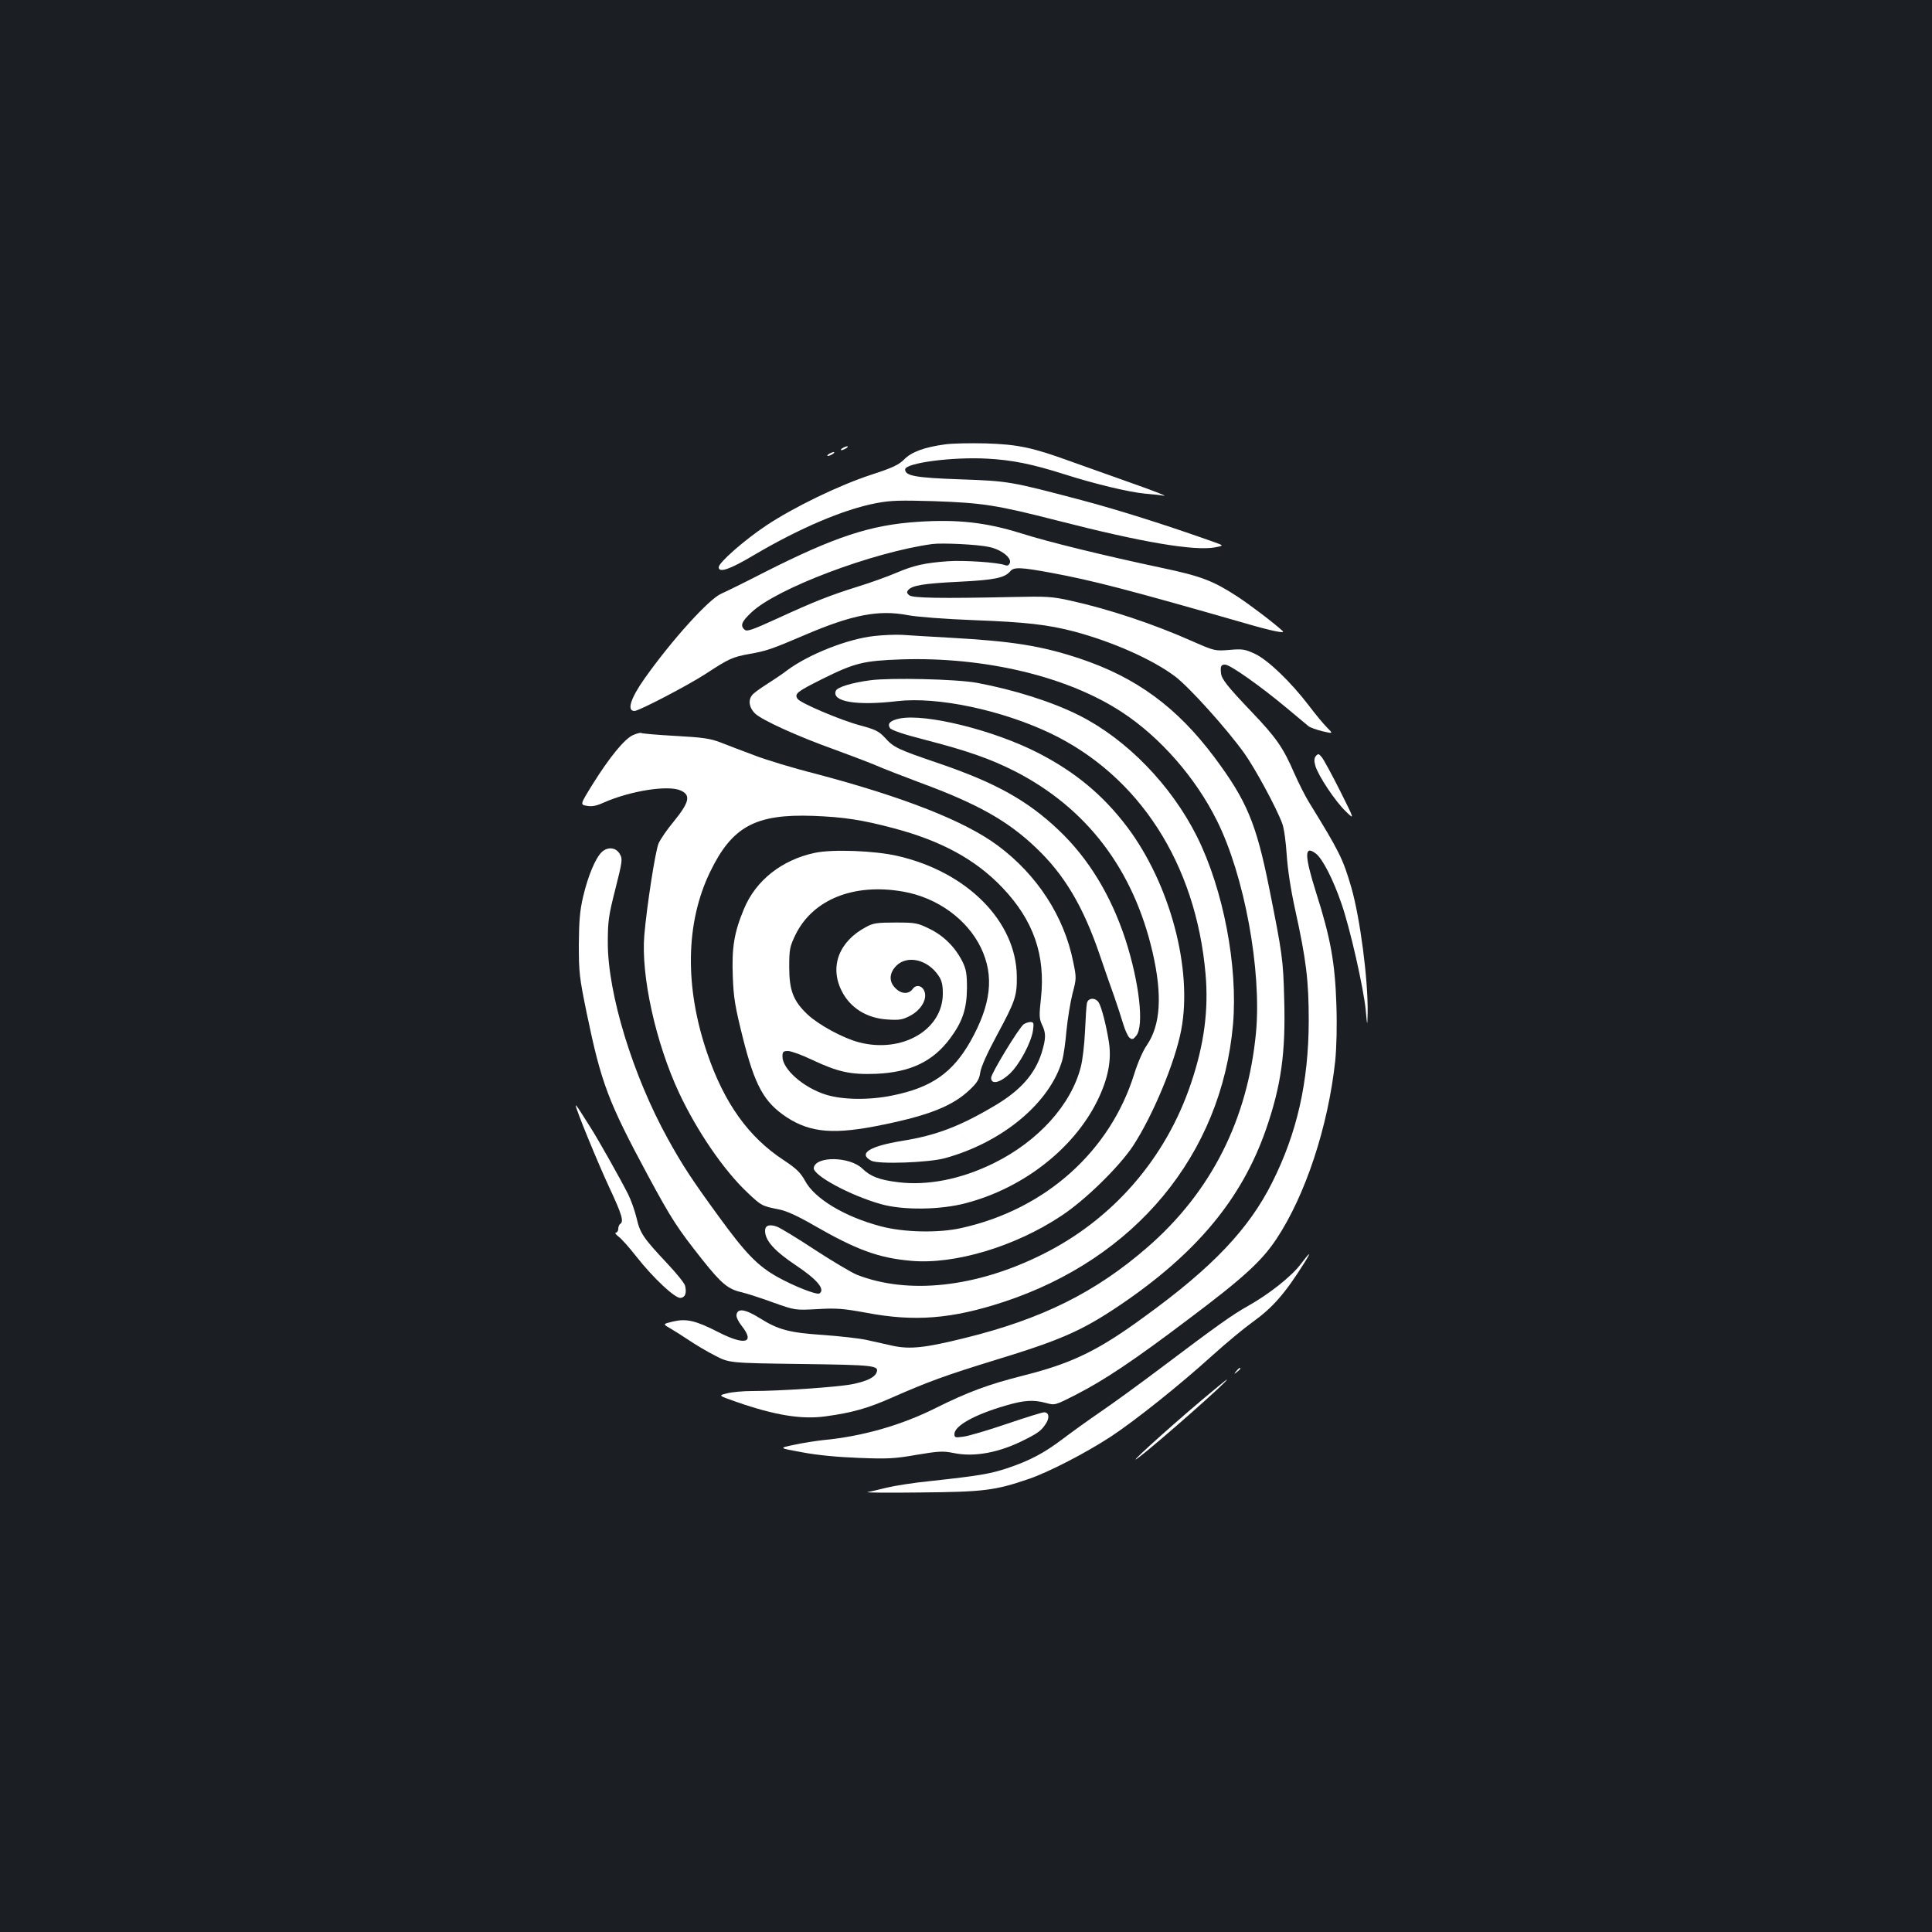 <?xml version="1.0" standalone="no"?>
<!DOCTYPE svg PUBLIC "-//W3C//DTD SVG 20010904//EN"
 "http://www.w3.org/TR/2001/REC-SVG-20010904/DTD/svg10.dtd">
<svg version="1.0" xmlns="http://www.w3.org/2000/svg"
 width="1000pt" height="1000pt" viewBox="0 0 1000 1000"
 preserveAspectRatio="xMidYMid meet">
<rect width="100%" height="100%" fill="#1b1f23"/>
<g transform="translate(0,1000) scale(0.1,-0.1)"
fill="#ffffff" stroke="none">
<path d="M4892 7700 c-109 -15 -173 -39 -211 -77 -29 -29 -60 -44 -171 -80
-168 -55 -401 -168 -544 -263 -114 -76 -246 -192 -246 -216 0 -31 58 -11 179
61 239 141 468 239 638 271 73 14 123 15 296 10 255 -9 325 -20 642 -101 436
-112 707 -158 815 -138 45 9 45 9 -5 27 -245 87 -490 165 -686 217 -371 98
-378 99 -629 108 -231 8 -285 18 -285 51 0 34 246 66 425 56 130 -7 233 -28
400 -81 157 -50 332 -92 416 -100 38 -3 83 -8 99 -11 17 -2 -53 25 -155 61
-102 36 -247 88 -323 115 -203 74 -278 90 -447 95 -80 2 -173 0 -208 -5z"/>
<path d="M4360 7680 c-8 -5 -10 -10 -5 -10 6 0 17 5 25 10 8 5 11 10 5 10 -5
0 -17 -5 -25 -10z"/>
<path d="M4290 7650 c-8 -5 -10 -10 -5 -10 6 0 17 5 25 10 8 5 11 10 5 10 -5
0 -17 -5 -25 -10z"/>
<path d="M4750 7299 c-243 -16 -428 -76 -795 -262 -99 -51 -199 -100 -222
-110 -64 -28 -255 -239 -396 -438 -73 -103 -94 -169 -53 -169 23 0 276 132
370 193 119 78 137 86 224 102 90 16 114 24 287 98 245 105 383 132 533 103
49 -9 190 -20 345 -26 266 -10 381 -23 518 -59 198 -53 404 -144 521 -232 72
-54 268 -271 360 -400 55 -78 164 -278 195 -362 9 -23 19 -96 23 -162 5 -75
21 -180 43 -280 58 -264 71 -368 71 -580 -1 -315 -60 -578 -189 -835 -120
-240 -307 -438 -657 -692 -244 -179 -378 -244 -632 -308 -182 -46 -286 -85
-451 -167 -179 -90 -382 -148 -585 -167 -36 -4 -102 -14 -148 -24 -83 -17 -83
-17 40 -39 78 -15 185 -25 293 -29 149 -6 186 -4 300 16 113 19 136 20 187 10
110 -24 243 1 378 71 67 34 81 46 104 81 20 31 15 58 -10 58 -9 0 -96 -27
-193 -60 -97 -33 -198 -63 -224 -66 -42 -6 -47 -5 -47 13 0 43 104 101 266
148 96 28 142 31 209 13 45 -12 46 -12 152 42 150 77 300 177 583 391 284 213
380 301 456 415 151 227 268 582 305 922 7 72 10 181 6 295 -7 213 -30 342
-104 574 -62 197 -63 252 -1 204 34 -27 89 -134 131 -257 44 -125 115 -438
126 -553 8 -86 8 -86 10 -11 2 173 -39 488 -85 648 -43 147 -60 182 -219 440
-18 29 -52 96 -76 150 -57 132 -93 184 -223 320 -122 128 -153 167 -156 197
-4 37 0 45 21 45 26 0 184 -112 317 -223 54 -45 105 -88 114 -95 9 -8 42 -19
73 -27 56 -13 56 -13 24 19 -17 17 -59 67 -92 111 -95 125 -215 240 -282 271
-52 24 -65 26 -132 20 -74 -6 -77 -5 -187 43 -206 92 -439 169 -639 213 -91
20 -122 22 -292 18 -372 -8 -521 -6 -539 9 -12 10 -14 17 -5 27 20 24 81 34
265 43 182 9 234 20 263 54 18 23 56 21 213 -8 215 -40 393 -86 1003 -261 137
-40 210 -55 194 -40 -48 44 -175 140 -237 180 -123 80 -186 104 -385 146 -297
63 -592 135 -730 179 -182 57 -330 74 -537 60z m369 -130 c63 -13 118 -56 108
-83 -5 -12 -13 -16 -25 -11 -37 14 -212 26 -297 20 -120 -9 -174 -21 -266 -60
-42 -18 -130 -50 -195 -70 -150 -47 -231 -79 -422 -167 -125 -57 -155 -68
-167 -58 -25 21 -17 42 33 89 128 124 629 313 937 355 50 7 237 -2 294 -15z"/>
<path d="M4525 6708 c-138 -15 -338 -94 -450 -177 -27 -21 -77 -54 -110 -75
-33 -21 -66 -45 -72 -54 -22 -27 -15 -66 15 -95 35 -34 222 -119 407 -185 77
-28 174 -65 215 -82 41 -18 147 -59 235 -92 293 -108 450 -196 594 -333 150
-141 248 -307 334 -560 24 -71 58 -168 75 -215 16 -47 37 -110 46 -141 9 -31
24 -63 32 -70 14 -11 19 -10 35 10 42 51 16 276 -56 499 -75 228 -191 419
-345 565 -161 153 -327 246 -624 347 -211 72 -230 81 -276 132 -31 33 -48 42
-130 64 -98 26 -308 115 -322 137 -17 26 -3 37 125 101 171 85 215 96 412 103
434 14 864 -89 1145 -275 196 -129 378 -337 488 -558 143 -285 233 -776 203
-1099 -43 -449 -231 -823 -561 -1110 -269 -234 -547 -372 -944 -470 -205 -51
-285 -60 -374 -41 -39 9 -102 23 -139 31 -38 8 -136 19 -219 25 -180 12 -235
27 -331 87 -77 48 -116 53 -121 17 -2 -11 11 -37 28 -58 69 -88 15 -101 -122
-31 -117 60 -165 71 -234 55 -54 -13 -54 -13 -16 -35 21 -12 65 -40 98 -62 32
-22 93 -58 134 -79 75 -39 75 -39 447 -44 380 -5 404 -8 390 -44 -10 -26 -52
-46 -128 -61 -79 -15 -375 -35 -516 -35 -46 0 -105 -5 -130 -12 -46 -11 -46
-11 48 -44 201 -70 339 -92 462 -75 138 19 217 41 346 98 184 81 277 115 531
193 341 104 449 152 640 280 401 270 637 553 763 915 78 226 102 394 94 673
-5 205 -10 237 -78 577 -67 334 -116 451 -283 675 -193 258 -403 413 -696 511
-199 66 -347 90 -670 108 -102 6 -214 12 -250 15 -36 2 -101 -1 -145 -6z"/>
<path d="M4505 6479 c-98 -13 -172 -36 -179 -55 -22 -56 107 -78 319 -53 208
24 538 -46 791 -166 460 -220 754 -675 804 -1247 16 -185 -7 -363 -75 -564
-130 -389 -405 -706 -770 -887 -343 -171 -694 -209 -960 -105 -27 11 -125 69
-217 129 -91 60 -180 114 -197 120 -39 14 -61 6 -61 -21 0 -51 47 -104 162
-181 108 -72 151 -124 119 -144 -15 -8 -132 38 -218 86 -103 58 -165 123 -304
314 -137 188 -187 264 -262 400 -182 329 -311 752 -311 1015 0 112 4 140 39
278 36 142 38 156 24 180 -19 36 -63 41 -94 12 -33 -31 -72 -125 -97 -232 -17
-73 -21 -126 -22 -248 0 -144 3 -170 41 -355 75 -362 111 -457 317 -840 122
-226 152 -272 282 -436 98 -123 132 -152 204 -168 25 -6 97 -29 160 -52 115
-41 115 -41 230 -35 100 6 134 3 255 -19 248 -47 441 -32 709 56 682 224 1128
763 1188 1436 26 302 -50 700 -187 974 -133 265 -362 501 -607 625 -140 71
-339 134 -533 170 -107 19 -445 27 -550 13z"/>
<path d="M4657 6281 c-49 -10 -65 -26 -51 -49 7 -11 67 -32 185 -62 220 -57
338 -99 462 -162 373 -191 614 -509 713 -938 51 -222 41 -376 -30 -480 -20
-28 -48 -93 -65 -148 -125 -402 -461 -702 -894 -798 -118 -27 -301 -23 -419 9
-186 49 -342 143 -391 235 -24 43 -44 63 -112 108 -181 119 -306 294 -394 551
-118 344 -113 676 14 939 114 236 235 302 535 291 156 -6 250 -20 412 -63 248
-65 427 -162 566 -308 162 -170 224 -350 200 -573 -10 -89 -9 -106 5 -136 22
-45 21 -71 -1 -145 -35 -111 -109 -195 -240 -273 -183 -109 -307 -156 -482
-184 -171 -28 -230 -66 -160 -103 37 -19 294 -10 380 13 300 82 547 289 609
510 6 22 16 90 21 150 6 61 20 147 31 191 21 79 21 83 4 165 -47 236 -187 451
-390 602 -172 128 -489 252 -947 373 -115 29 -256 72 -315 95 -60 22 -137 52
-173 66 -55 21 -92 26 -234 34 -92 5 -172 12 -177 15 -5 3 -25 -3 -45 -12 -43
-21 -119 -113 -207 -254 -65 -105 -65 -105 -29 -111 26 -5 50 0 87 17 139 61
335 92 399 62 53 -24 44 -61 -39 -163 -32 -38 -66 -88 -76 -110 -17 -39 -61
-324 -74 -475 -18 -210 59 -558 180 -817 93 -198 231 -400 353 -515 74 -70 75
-70 164 -88 38 -7 97 -34 180 -82 221 -127 334 -169 504 -184 224 -20 536 73
776 232 124 81 301 255 372 362 103 157 218 433 250 601 60 315 -58 756 -280
1051 -124 164 -269 285 -463 384 -228 117 -581 204 -714 177z"/>
<path d="M6811 6087 c-9 -11 -10 -25 -3 -50 14 -50 103 -185 158 -237 46 -45
46 -45 -30 107 -42 83 -84 161 -94 173 -16 20 -19 20 -31 7z"/>
<path d="M4219 5586 c-172 -36 -307 -143 -368 -290 -51 -122 -64 -200 -58
-351 4 -111 12 -156 51 -313 63 -251 110 -337 228 -415 125 -81 247 -91 501
-38 239 49 360 98 447 181 38 36 49 54 54 90 4 28 37 101 85 190 96 178 105
204 104 305 -2 286 -258 543 -619 625 -117 27 -334 35 -425 16z m456 -201
c177 -31 332 -144 403 -292 69 -146 52 -292 -55 -483 -93 -163 -201 -239 -403
-280 -120 -25 -259 -23 -345 4 -116 36 -225 132 -225 197 0 25 4 29 29 29 15
0 71 -20 123 -45 136 -64 200 -78 333 -73 178 8 295 64 384 185 63 85 85 152
86 258 0 74 -4 98 -23 137 -37 74 -96 134 -170 170 -63 31 -73 33 -177 33 -95
0 -116 -3 -152 -23 -140 -74 -190 -204 -127 -330 44 -89 131 -143 239 -149 59
-4 77 -1 115 19 53 27 87 80 77 120 -9 36 -44 46 -63 19 -20 -28 -59 -27 -89
4 -35 34 -33 78 4 116 57 57 162 33 218 -50 18 -26 23 -48 23 -95 -1 -187
-211 -309 -434 -251 -83 22 -207 89 -266 144 -74 70 -95 124 -95 246 0 92 3
105 32 166 90 184 303 269 558 224z"/>
<path d="M5626 4808 c-3 -13 -7 -79 -10 -146 -3 -68 -13 -152 -22 -185 -50
-196 -221 -384 -449 -497 -170 -84 -344 -118 -497 -99 -96 12 -142 29 -184 70
-66 64 -243 66 -252 4 -5 -38 187 -142 346 -187 114 -33 310 -31 443 5 296 78
557 282 679 530 55 112 74 208 60 301 -14 89 -38 182 -53 207 -17 27 -55 25
-61 -3z"/>
<path d="M5298 4698 c-26 -21 -168 -254 -168 -277 0 -36 45 -26 95 20 51 47
113 163 122 227 5 37 3 42 -14 42 -10 0 -26 -6 -35 -12z"/>
<path d="M2980 4278 c0 -18 113 -294 174 -425 65 -139 76 -176 56 -188 -5 -3
-10 -15 -10 -26 0 -10 -6 -19 -12 -19 -7 0 -1 -10 14 -21 15 -11 56 -57 91
-102 88 -112 202 -219 230 -215 24 3 32 26 23 63 -3 13 -45 65 -94 117 -123
131 -139 155 -157 233 -9 38 -29 94 -44 124 -36 72 -154 282 -195 346 -18 28
-42 66 -54 85 -12 19 -22 32 -22 28z"/>
<path d="M6731 3455 c-47 -62 -163 -154 -272 -215 -82 -46 -155 -98 -451 -321
-106 -80 -245 -181 -308 -224 -63 -43 -152 -107 -198 -142 -98 -74 -171 -113
-290 -153 -90 -29 -140 -38 -397 -66 -82 -8 -184 -24 -225 -34 -41 -10 -86
-21 -100 -23 -14 -3 110 -4 275 -2 326 3 385 10 560 70 103 35 296 135 426
220 127 84 354 265 524 419 72 65 165 142 207 172 106 76 169 148 272 312 36
58 27 53 -23 -13z"/>
<path d="M6399 2903 c-13 -16 -12 -17 4 -4 9 7 17 15 17 17 0 8 -8 3 -21 -13z"/>
<path d="M6220 2753 c-187 -158 -409 -360 -324 -295 99 75 468 401 454 401 -3
0 -61 -48 -130 -106z"/>
</g>
</svg>
